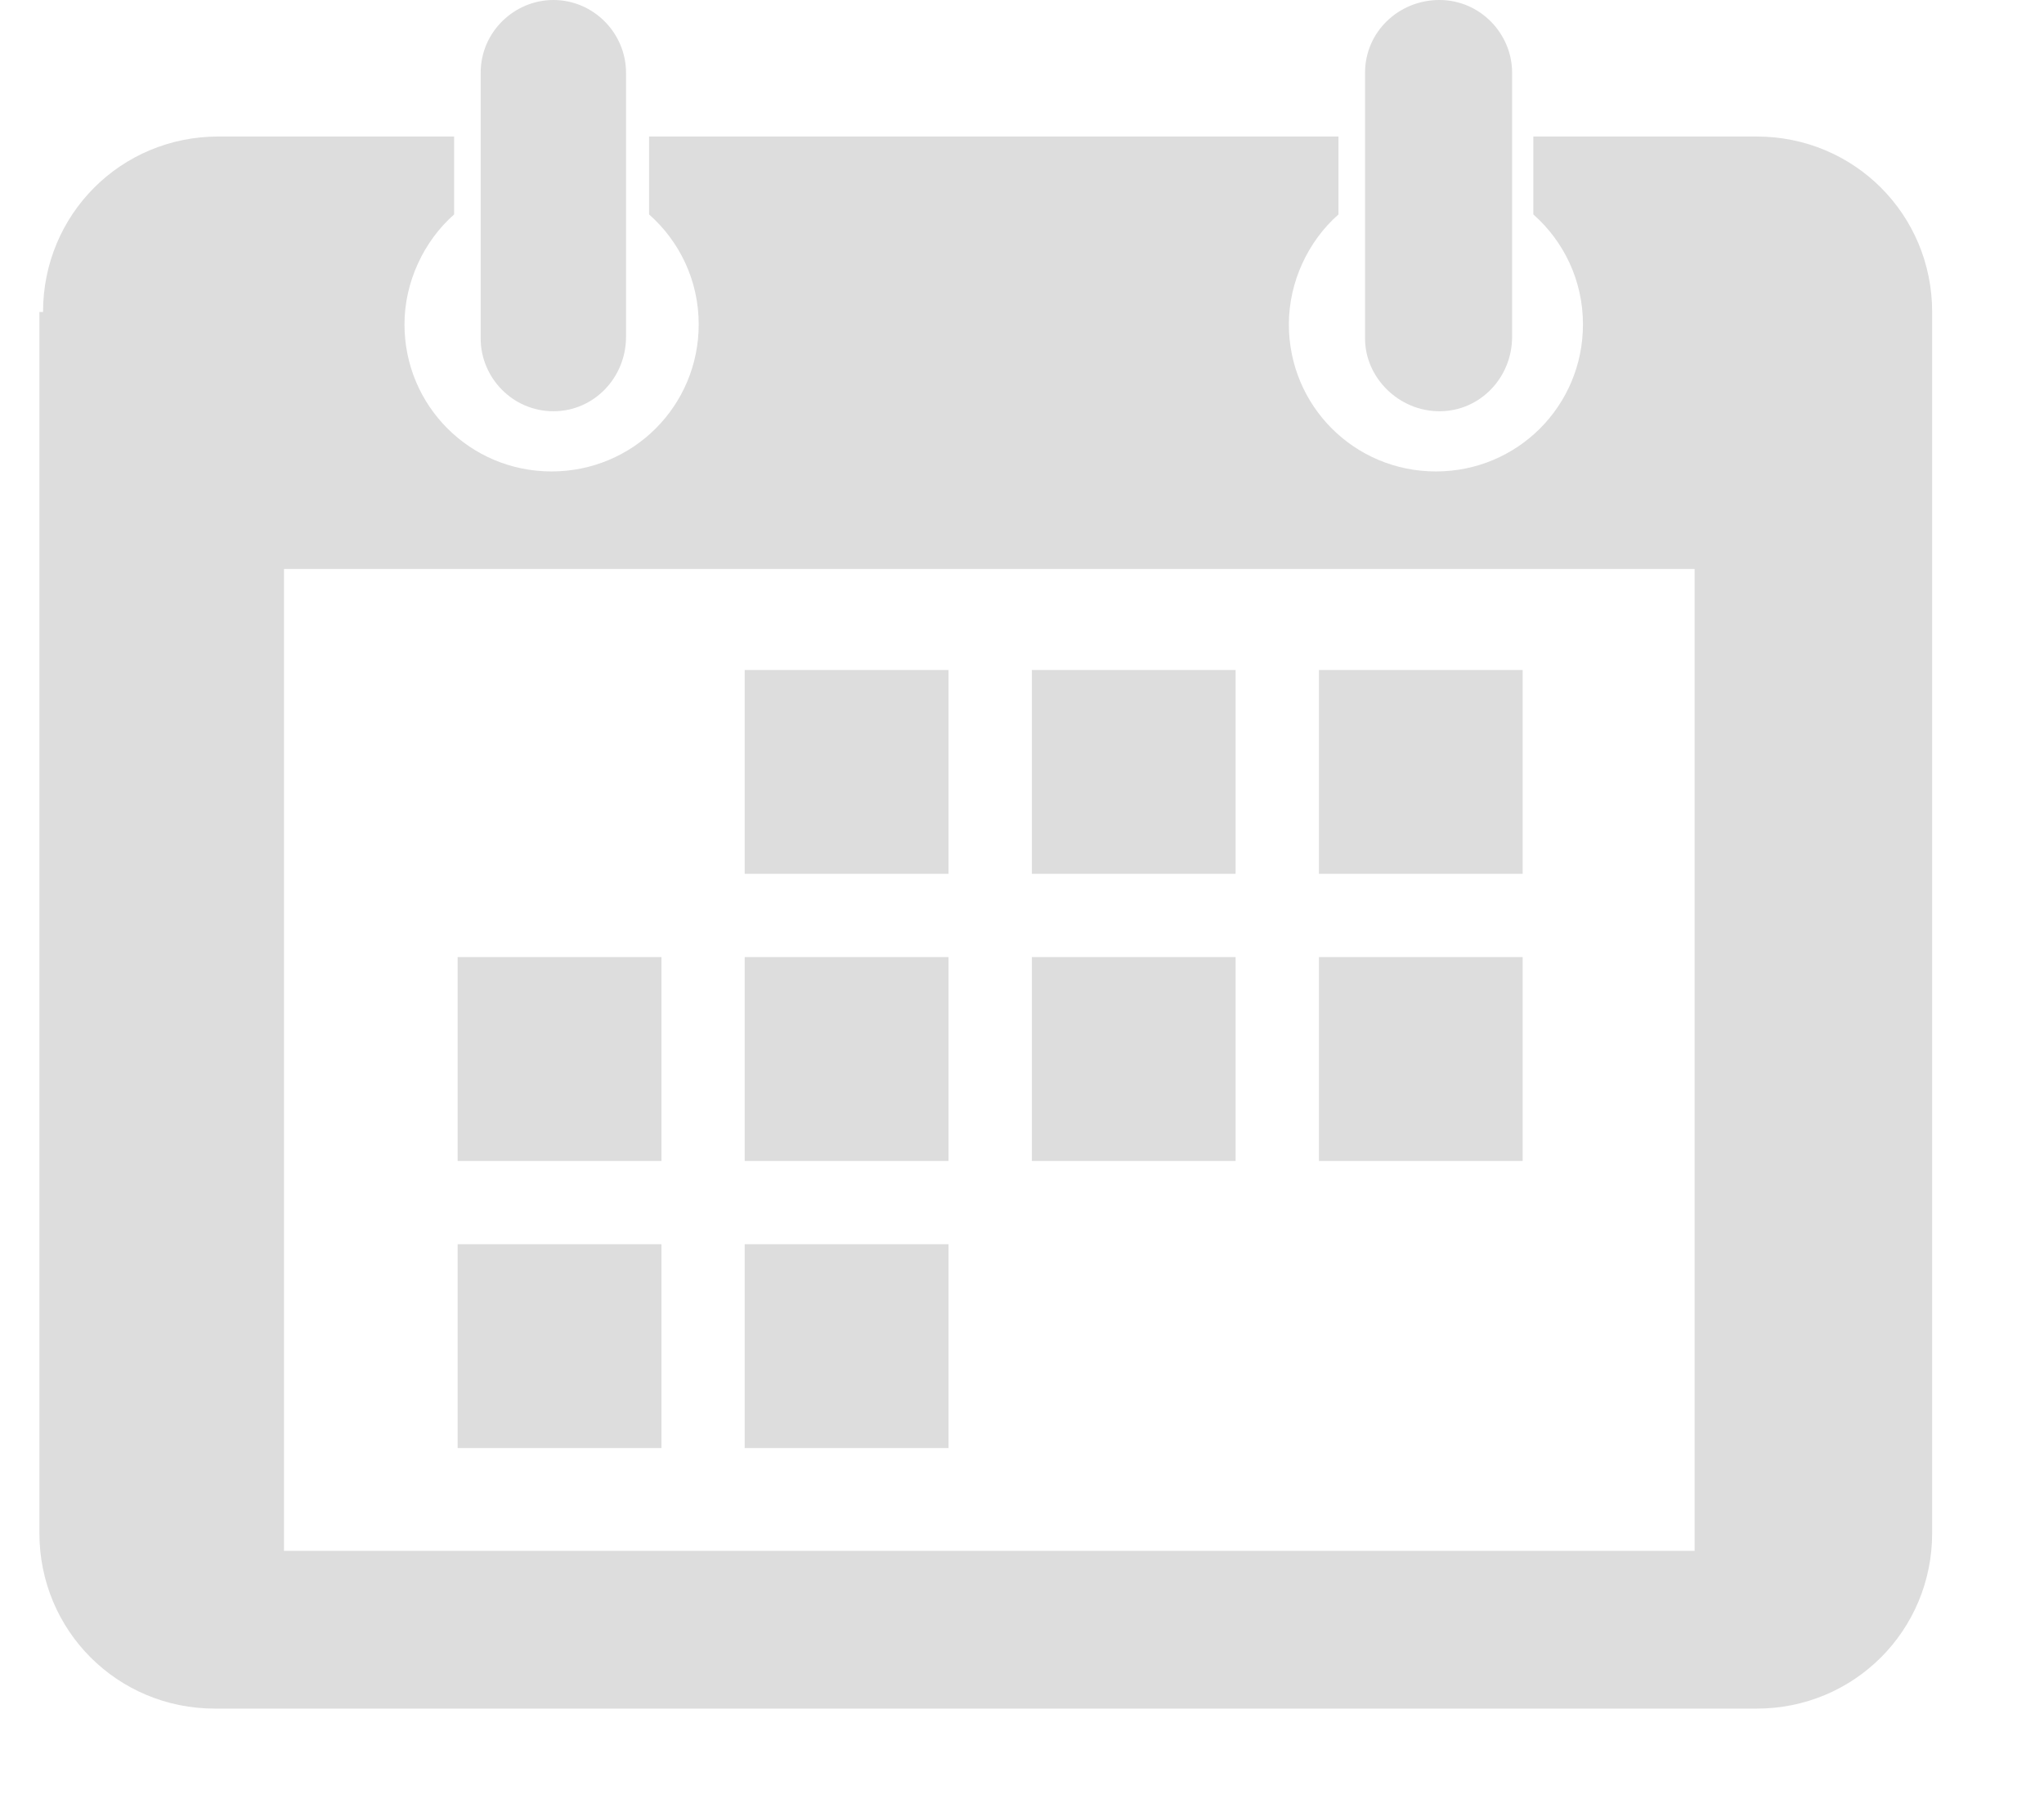 <svg width="18" height="16" viewBox="0 0 18 16" fill="none" xmlns="http://www.w3.org/2000/svg">
<path d="M4.873 3.621C4.514 3.621 4.233 3.324 4.233 2.981V0.64C4.233 0.281 4.53 0 4.873 0C5.232 0 5.513 0.297 5.513 0.64V2.965C5.513 3.324 5.232 3.621 4.873 3.621ZM12.676 3.621C12.317 3.621 12.021 3.324 12.021 2.981V0.64C12.021 0.281 12.317 0 12.676 0C13.035 0 13.316 0.297 13.316 0.64V2.965C13.316 3.324 13.035 3.621 12.676 3.621ZM14.923 13.655V5.01H2.501V13.655H14.923ZM0.379 2.747C0.379 1.888 1.065 1.202 1.923 1.202H3.999V1.888C3.734 2.122 3.562 2.481 3.562 2.856C3.562 3.574 4.14 4.151 4.857 4.151C5.575 4.151 6.153 3.574 6.153 2.856C6.153 2.466 5.981 2.122 5.716 1.888V1.202H11.787V1.888C11.521 2.122 11.35 2.481 11.35 2.856C11.35 3.574 11.927 4.151 12.645 4.151C13.363 4.151 13.94 3.574 13.94 2.856C13.94 2.466 13.768 2.122 13.503 1.888V1.202H15.47C16.328 1.202 17.015 1.888 17.015 2.747V13.499C17.015 14.357 16.328 15.044 15.47 15.044H1.892C1.034 15.044 0.347 14.357 0.347 13.499V2.747H0.379ZM4.03 10.955H5.825V12.75H4.03V10.955ZM4.03 8.427H5.825V10.222H4.03V8.427ZM6.558 8.427H8.353V10.222H6.558V8.427ZM9.087 8.427H10.881V10.222H9.087V8.427ZM11.615 8.427H13.409V10.222H11.615V8.427ZM11.615 5.899H13.409V7.694H11.615V5.899ZM9.087 5.899H10.881V7.694H9.087V5.899ZM6.558 5.899H8.353V7.694H6.558V5.899ZM6.558 10.955H8.353V12.75H6.558V10.955Z" fill="#DDDDDD"/>
</svg>
